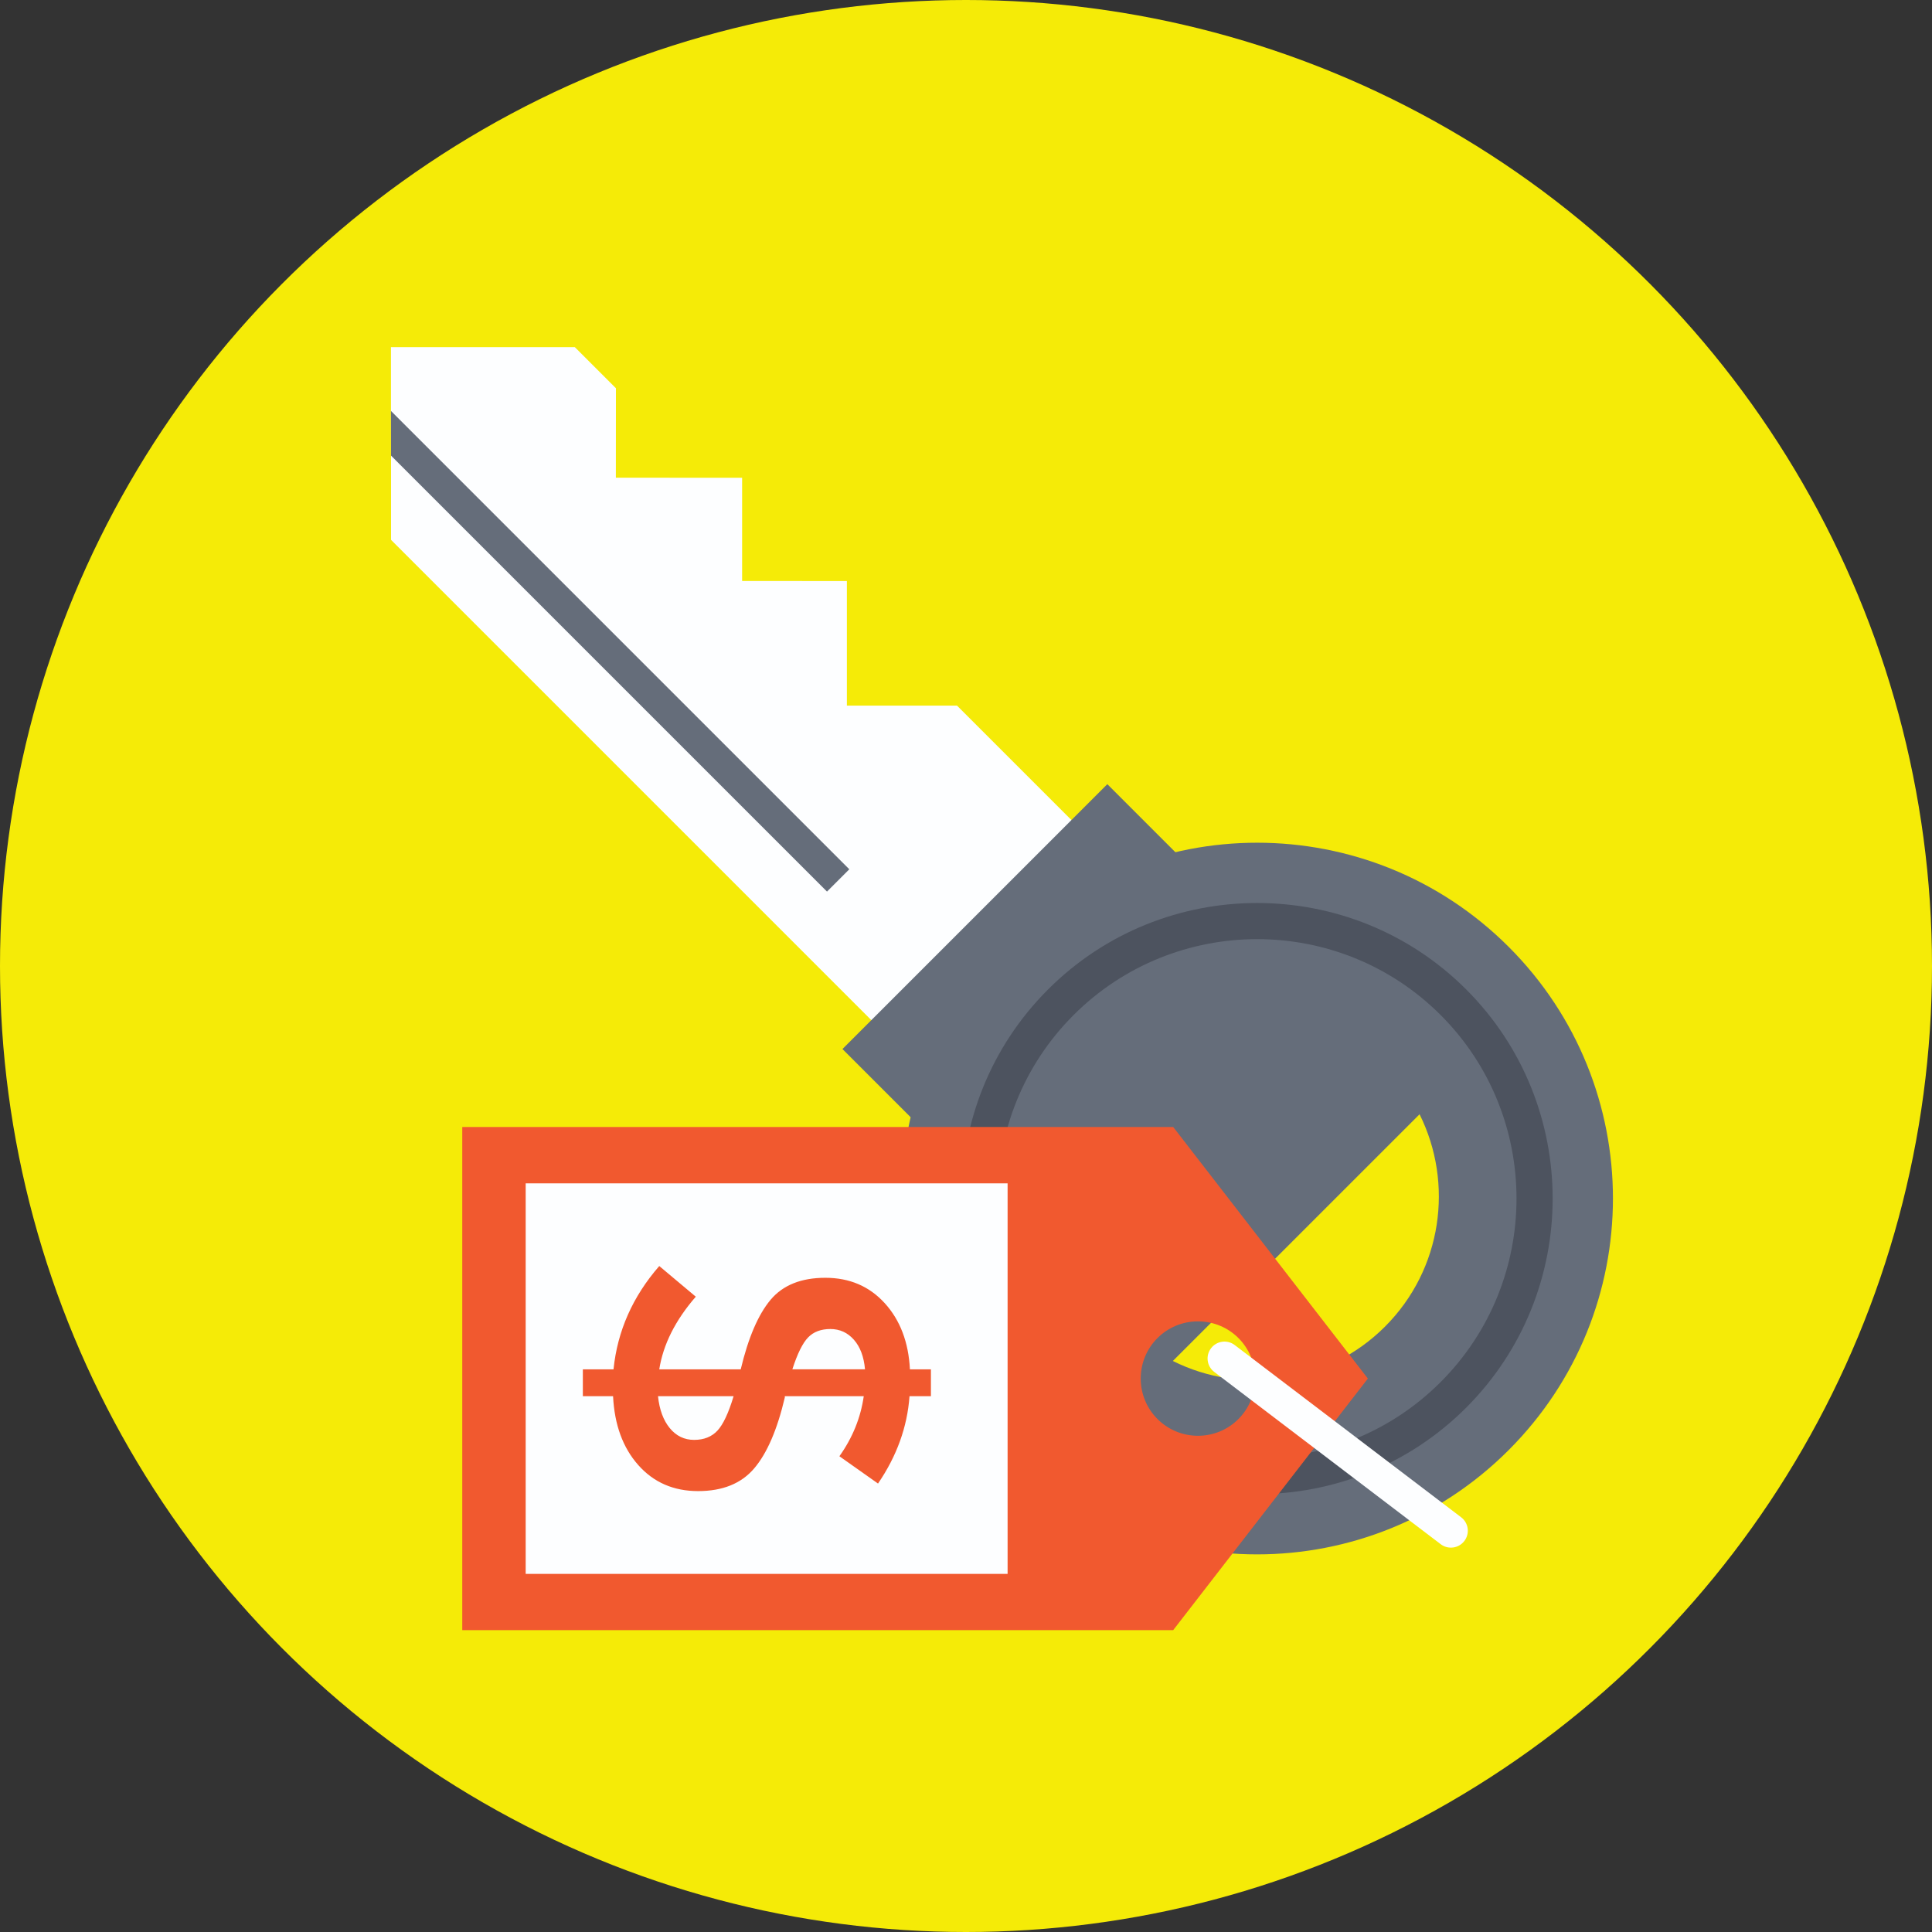 <?xml version="1.0" encoding="iso-8859-1"?>
<!-- Generator: Adobe Illustrator 19.0.0, SVG Export Plug-In . SVG Version: 6.00 Build 0)  -->
<svg version="1.1" id="Capa_1" xmlns="http://www.w3.org/2000/svg" xmlns:xlink="http://www.w3.org/1999/xlink" x="0px" y="0px"
	 viewBox="0 0 512 512" style="enable-background:new 0 0 512 512;" xml:space="preserve">
<rect x="0" y="0" width="512" height="512" fill="#333333" stroke="none"/>
<circle style="fill:#F5EB07;" cx="256" cy="256" r="256"/>
<polygon style="fill:#FDFEFF;" points="312.892,246.268 259.86,299.296 103.624,143.06 103.624,120.74 103.604,108.896 103.604,92 
	152.34,92 163.228,102.888 163.208,126.592 196.668,126.612 196.668,153.964 224.432,153.984 224.432,186.996 253.62,186.996 "/>
<g>
	<polygon style="fill:#656D7A;" points="225.076,230.368 219.164,236.28 103.624,120.74 103.604,108.896 	"/>
	
		<rect x="247.43" y="219.574" transform="matrix(-0.707 -0.707 0.707 -0.707 295.686 660.908)" style="fill:#656D7A;" width="74.583" height="99.283"/>
	<path style="fill:#656D7A;" d="M399.8,384.3c36.86-36.86,36.86-96.528,0.024-133.364c-36.792-36.792-96.504-36.836-133.364,0.024
		c-36.836,36.836-36.792,96.548,0,133.34C303.296,421.136,362.964,421.136,399.8,384.3z M376.2,295.292
		c9.1,18.272,6.052,41.06-9.168,56.28c-15.176,15.176-37.964,18.224-56.212,9.1L376.2,295.292z"/>
</g>
<path style="fill:#4D535F;" d="M277.724,262.232c30.564-30.564,80.284-30.568,110.836-0.016s30.544,80.272-0.016,110.836
	c-30.552,30.552-80.268,30.552-110.82,0S247.172,292.784,277.724,262.232z M381.768,366.276
	c26.824-26.824,26.832-70.468,0.016-97.284s-70.46-26.808-97.284,0.016c-26.816,26.816-26.816,70.452,0,97.268
	S354.952,393.092,381.768,366.276z"/>
<path style="fill:#F1592F;" d="M362.5,365.336l-51.588-66.668H122.504V432h188.408L362.5,365.336z M302.304,365.336
	c0-8.412,6.784-15.16,15.16-15.16c8.412,0,15.16,6.748,15.16,15.16c0,8.372-6.744,15.16-15.16,15.16
	C309.088,380.492,302.304,373.708,302.304,365.336z"/>
<rect x="139.312" y="313.6" style="fill:#FDFEFF;" width="127.712" height="103.496"/>
<path style="fill:#F1592F;" d="M154.464,362.888h8.124c1.036-10.164,5.08-19.288,12.124-27.376l9.68,8.124
	c-5.416,6.236-8.64,12.652-9.68,19.252H196.3c2-8.384,4.636-14.52,7.9-18.416c3.264-3.892,8.104-5.844,14.52-5.844
	s11.664,2.244,15.748,6.732c4.08,4.488,6.304,10.332,6.672,17.528h5.564v7.124h-5.672c-0.596,8.16-3.376,15.876-8.348,23.144
	l-10.236-7.236c3.488-4.896,5.636-10.2,6.456-15.912h-20.92v0.336c-2.004,8.532-4.712,14.796-8.124,18.804
	c-3.412,4.008-8.368,6.008-14.856,6.008c-6.492,0-11.78-2.3-15.856-6.9c-4.084-4.6-6.308-10.68-6.68-18.248h-8.008v-7.12H154.464z
	 M226.288,355.04c-1.668-1.888-3.744-2.836-6.232-2.836c-2.484,0-4.452,0.74-5.896,2.224c-1.448,1.484-2.84,4.3-4.176,8.456h19.252
	C228.94,359.548,227.96,356.932,226.288,355.04z M177.496,378.468c1.704,2.072,3.852,3.116,6.452,3.116
	c2.596,0,4.656-0.82,6.176-2.448c1.52-1.632,2.948-4.672,4.284-9.124H174.38C174.748,373.568,175.792,376.388,177.496,378.468z"/>
<path style="fill:#FDFEFF;" d="M381.8,409.228l-60.012-45.648c-1.968-1.496-2.352-4.308-0.852-6.276
	c1.496-1.972,4.308-2.352,6.276-0.852l60.008,45.644c1.968,1.496,2.352,4.308,0.852,6.276
	C386.58,410.336,383.772,410.728,381.8,409.228z"/>
<g>
</g>
<g>
</g>
<g>
</g>
<g>
</g>
<g>
</g>
<g>
</g>
<g>
</g>
<g>
</g>
<g>
</g>
<g>
</g>
<g>
</g>
<g>
</g>
<g>
</g>
<g>
</g>
<g>
</g>
</svg>
